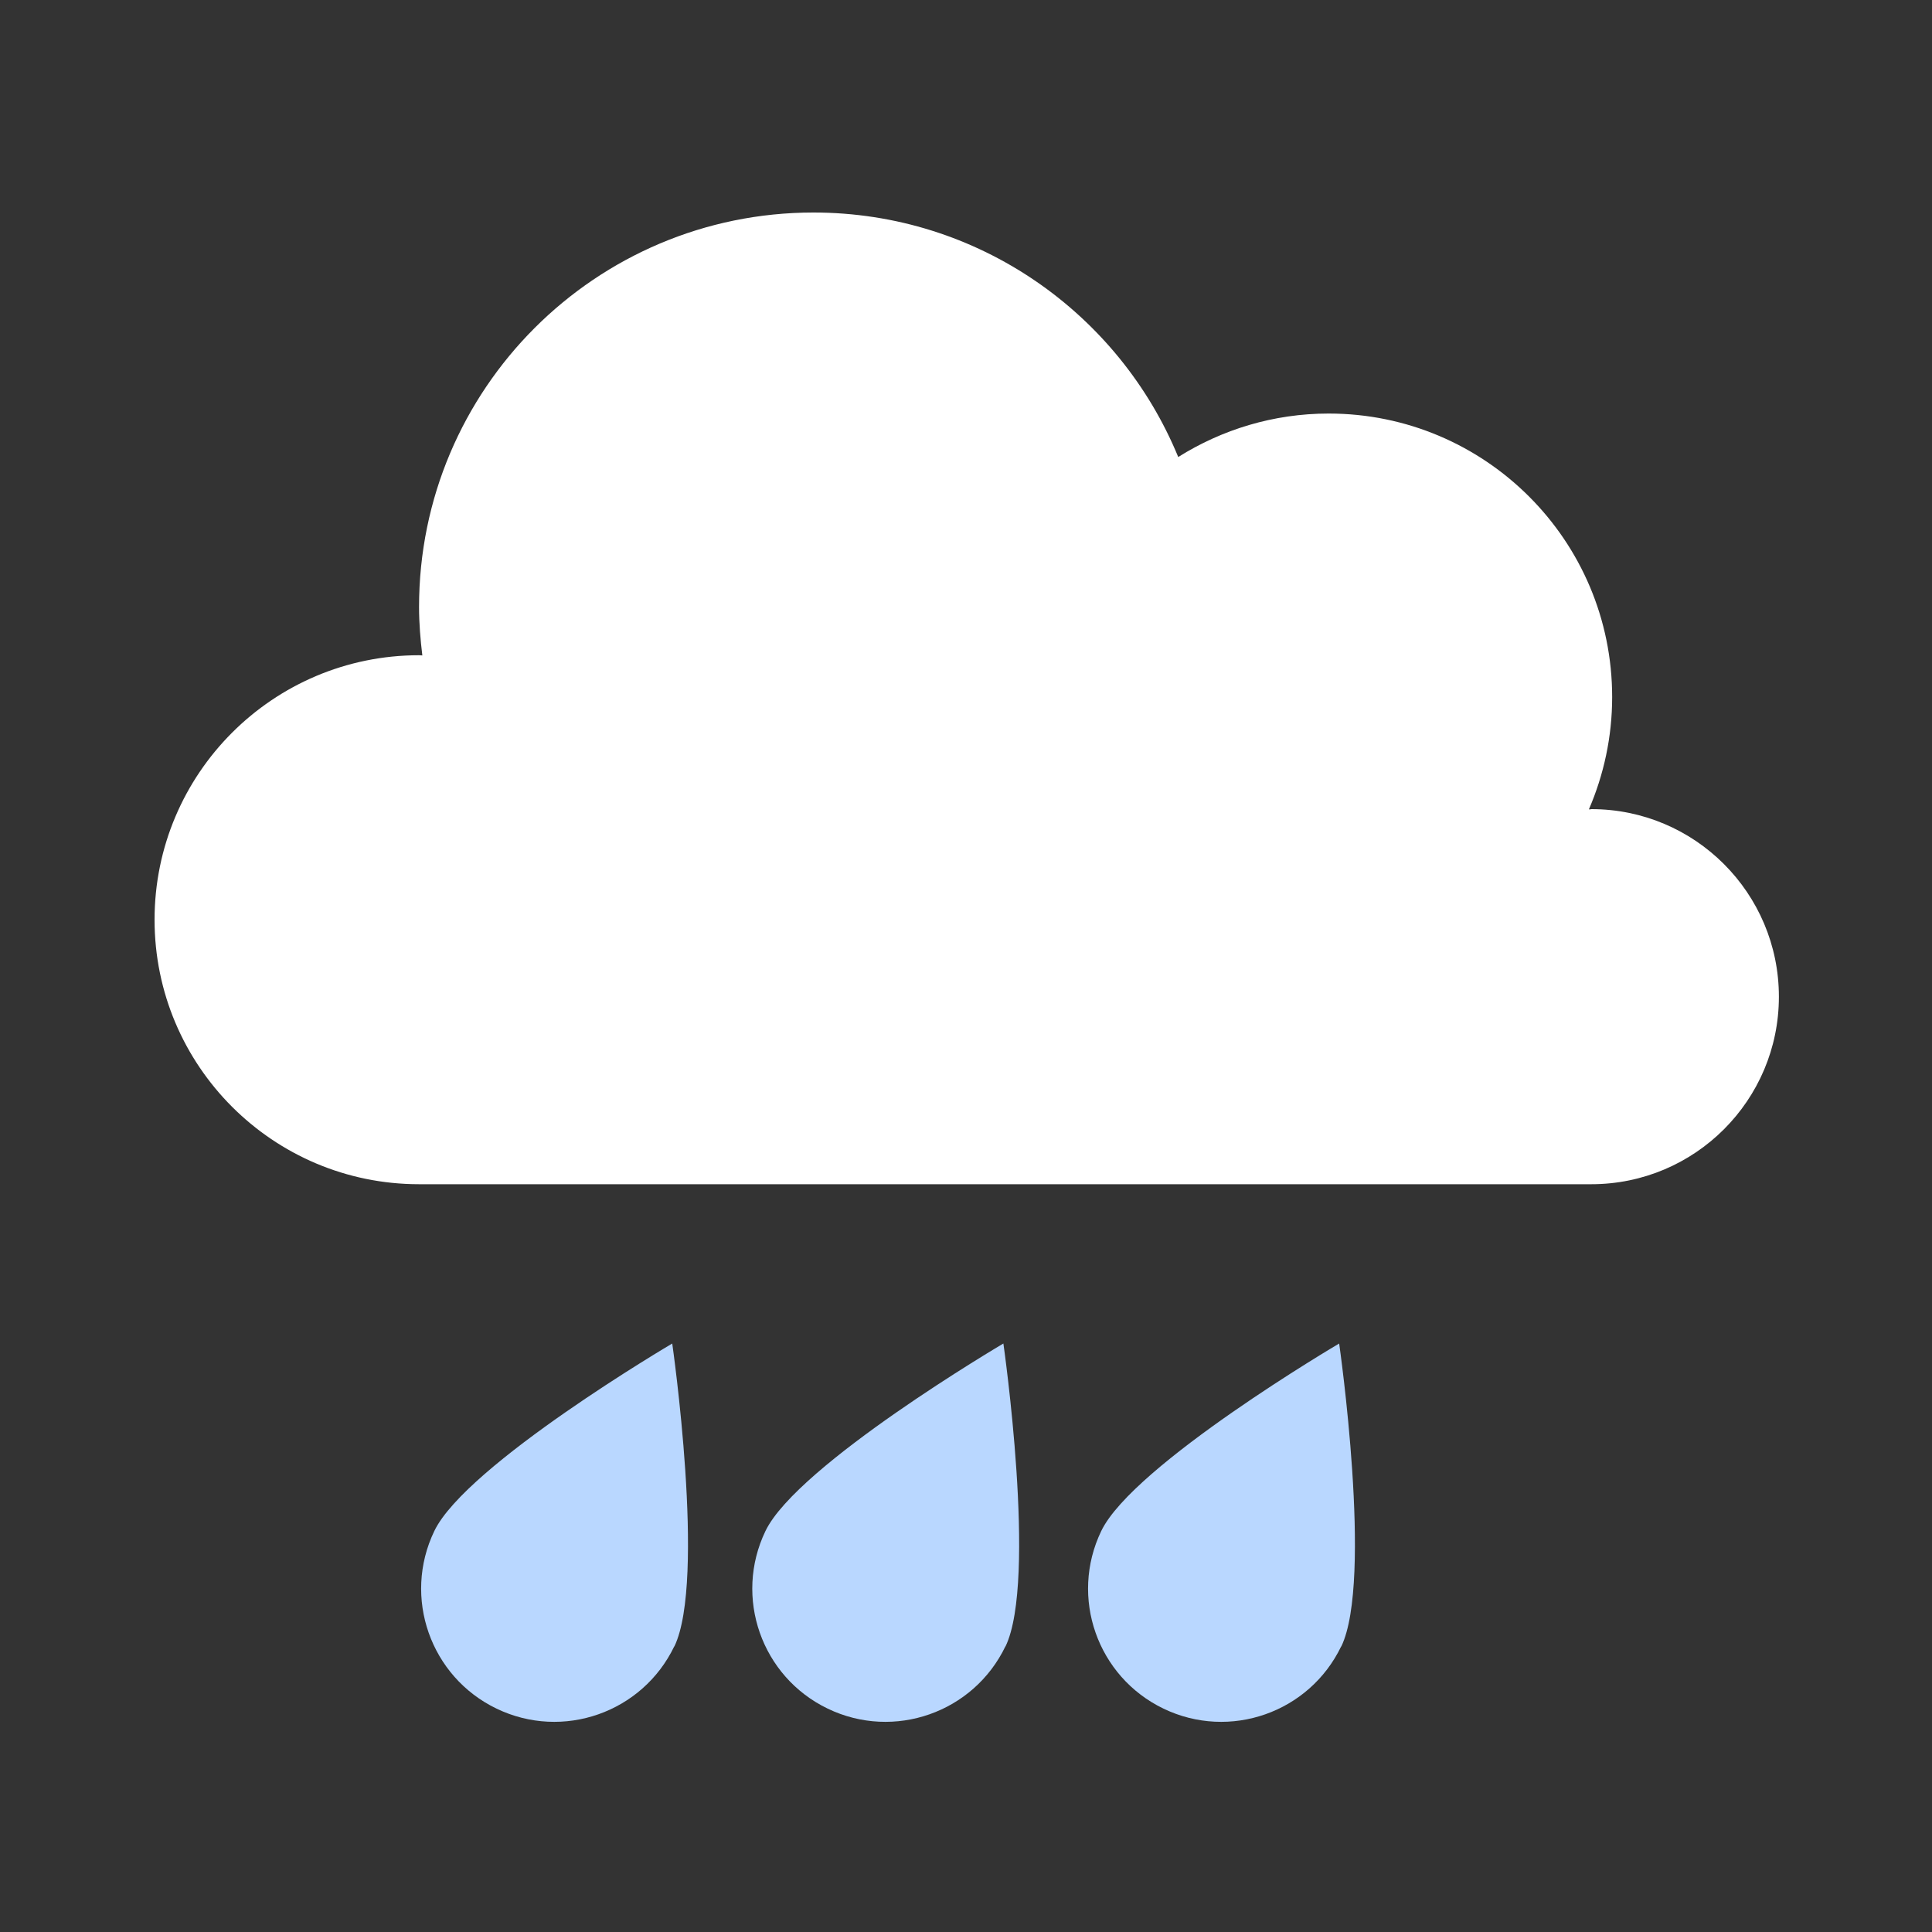<svg width="200" height="200" viewBox="0 0 200 200" fill="none" xmlns="http://www.w3.org/2000/svg">
<rect x="0" y="0" width="200" height="200" fill="#333333" stroke="none"/>
<path d="M164.72 83.77C164.64 83.77 164.56 83.79 164.48 83.79C166.02 80.22 166.89 76.29 166.89 72.16C166.89 55.95 153.75 42.81 137.54 42.81C131.81 42.81 126.48 44.48 121.97 47.31C115.86 32.46 101.26 22 84.21 22C61.66 22 43.38 40.28 43.38 62.83C43.38 64.53 43.52 66.2 43.72 67.85C43.61 67.85 43.49 67.83 43.38 67.83C28.26 67.83 16 80.09 16 95.21C16 110.33 28.26 122.59 43.38 122.59H164.73C175.45 122.59 184.15 113.9 184.15 103.18C184.15 92.46 175.46 83.76 164.73 83.76L164.72 83.77Z" fill="white"/>
<path d="M69.8 170.43C66.5 177.29 58.27 180.18 51.41 176.88C44.55 173.58 41.66 165.35 44.96 158.49C48.26 151.63 69.59 139.08 69.59 139.08C69.59 139.08 73.11 163.58 69.81 170.44L69.8 170.43Z" fill="#B9D7FF"/>
<path d="M104.08 170.43C100.78 177.29 92.55 180.18 85.69 176.88C78.83 173.58 75.94 165.35 79.24 158.49C82.54 151.63 103.87 139.08 103.87 139.08C103.87 139.08 107.39 163.58 104.09 170.44L104.08 170.43Z" fill="#B9D7FF"/>
<path d="M138.84 170.43C135.54 177.29 127.31 180.18 120.45 176.88C113.59 173.58 110.7 165.35 114 158.49C117.3 151.63 138.63 139.08 138.63 139.08C138.63 139.08 142.15 163.58 138.85 170.44L138.84 170.43Z" fill="#B9D7FF"/>
</svg>
